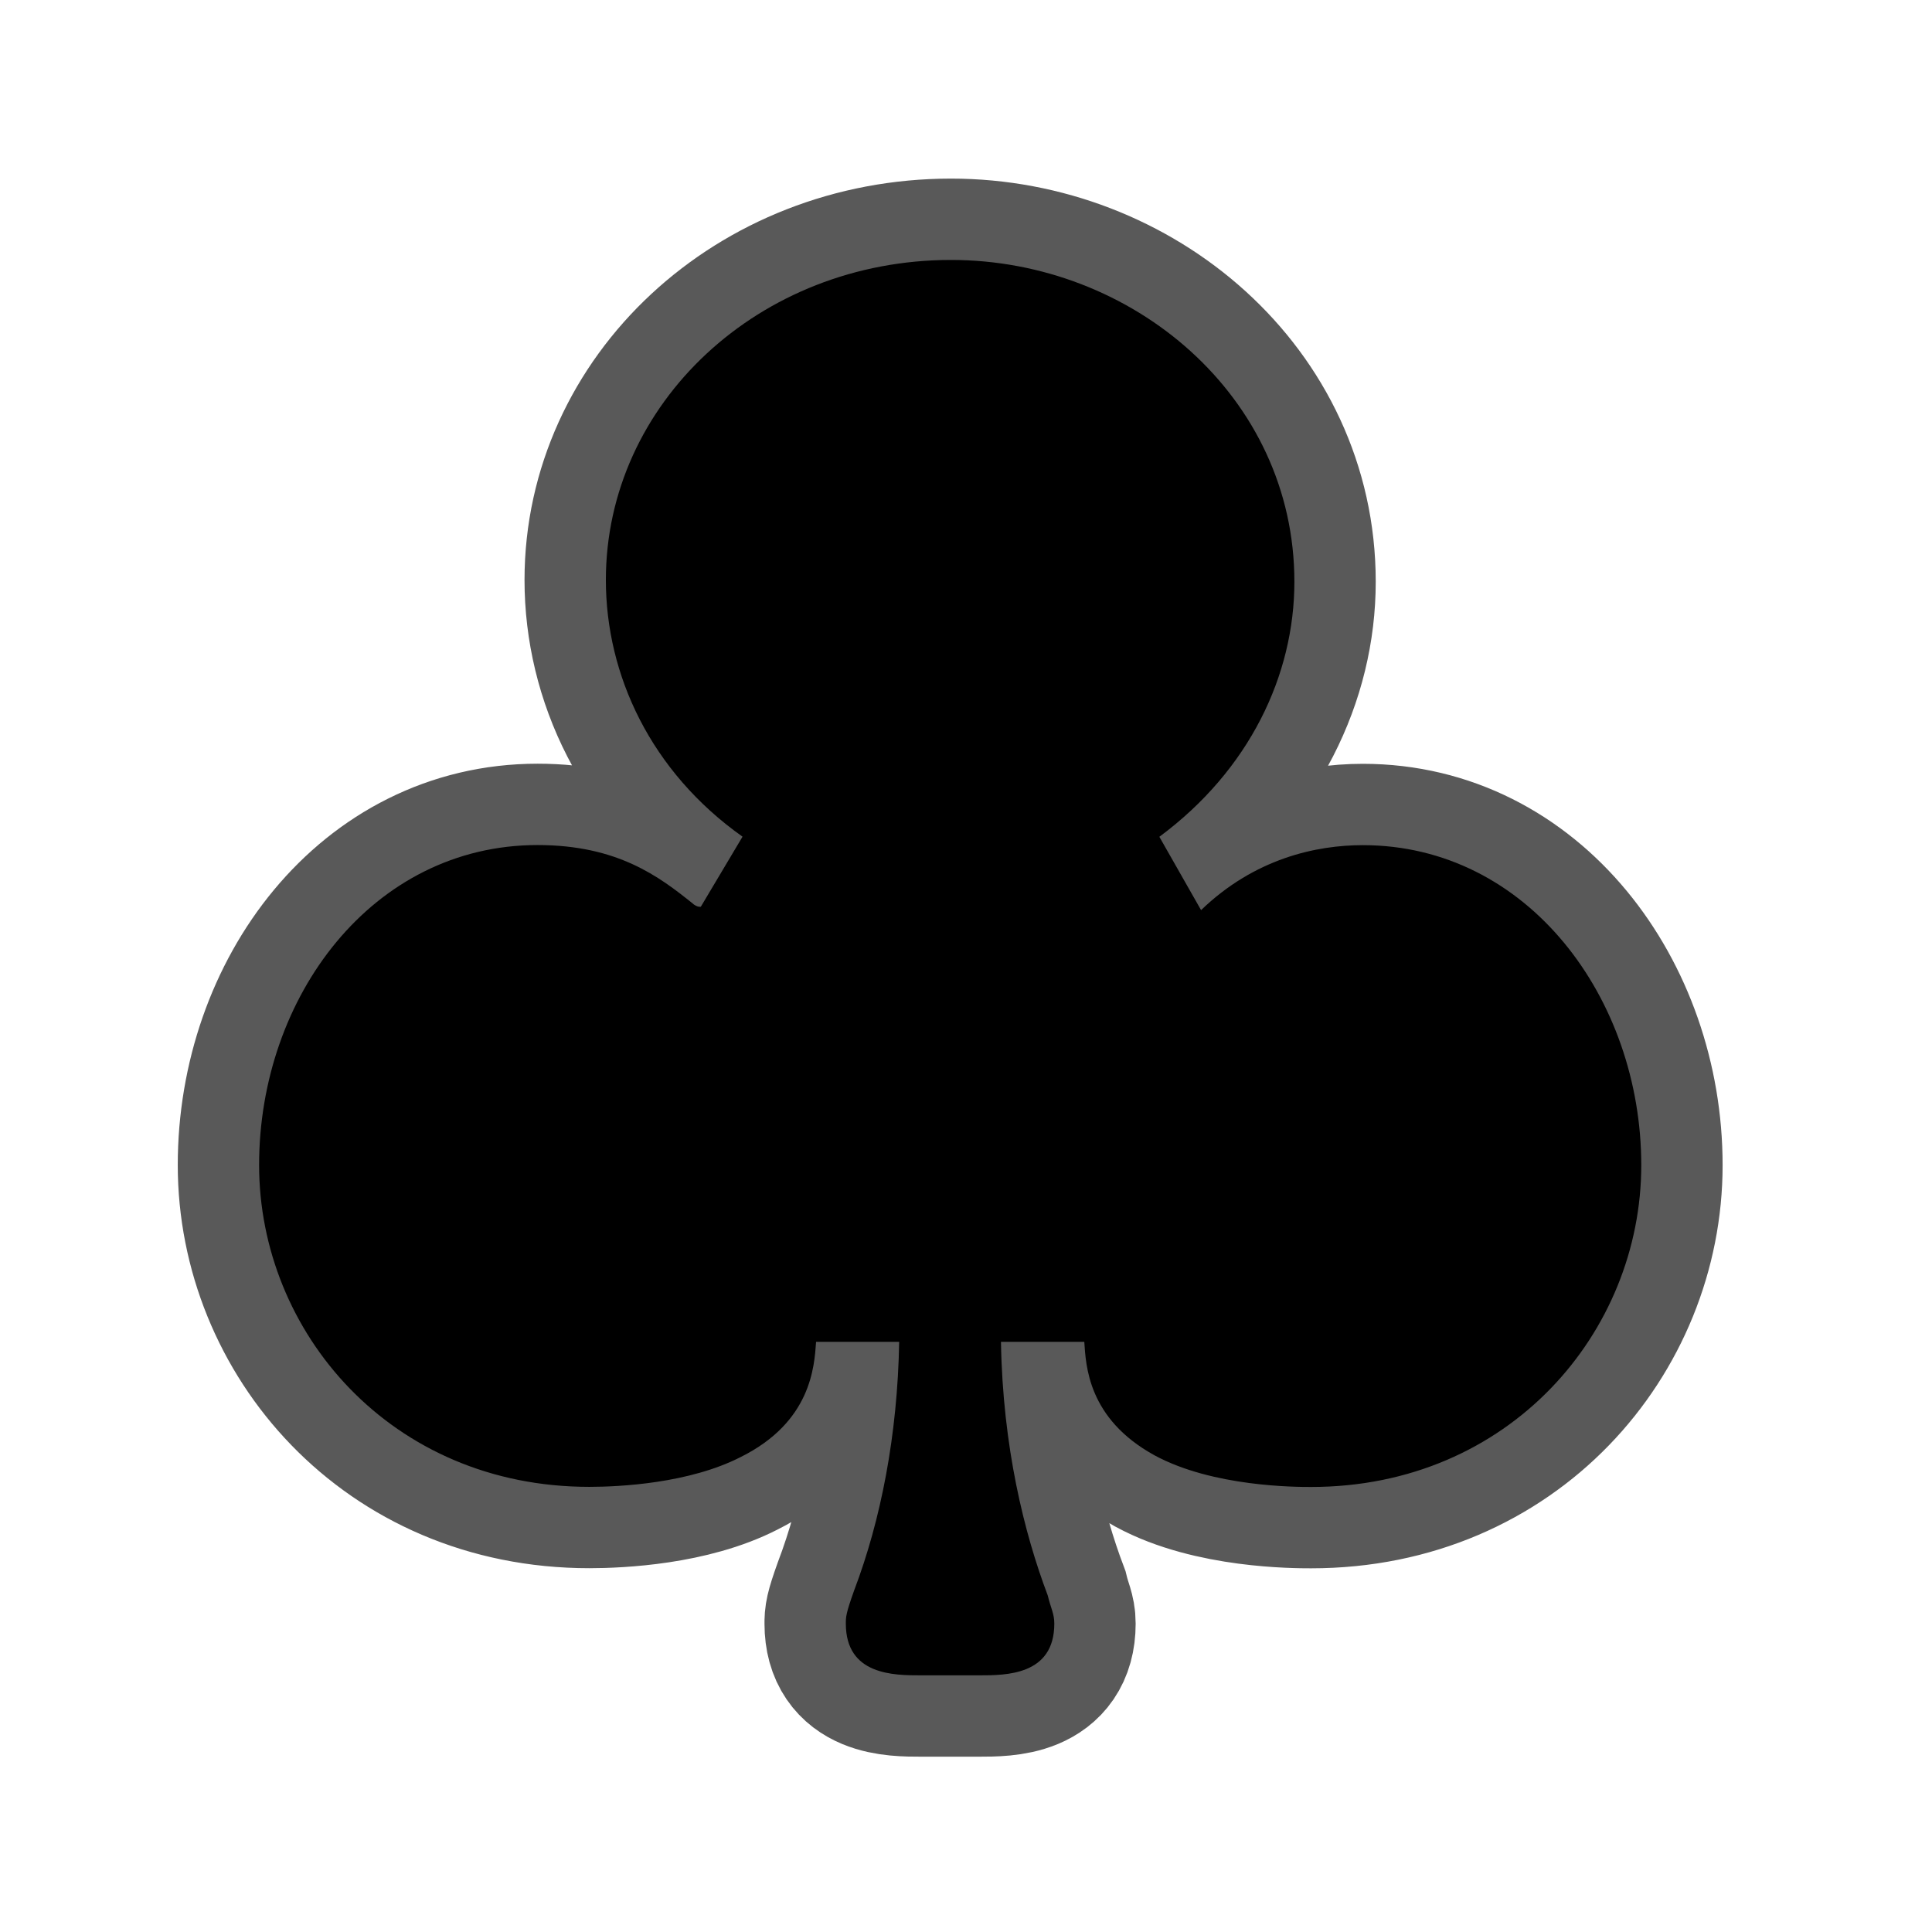 <?xml version="1.0" encoding="UTF-8" standalone="no"?>
<!-- This file was generated by dvisvgm 1.9.2 -->

<svg
   height="20"
   version="1.1"
   viewBox="37 59.802 13.5 13.5"
   width="20"
   id="svg5077"
   xmlns="http://www.w3.org/2000/svg"
   xmlns:svg="http://www.w3.org/2000/svg"
   xmlns:rdf="http://www.w3.org/1999/02/22-rdf-syntax-ns#"
   xmlns:cc="http://creativecommons.org/ns#"
   xmlns:dc="http://purl.org/dc/elements/1.1/">
  <defs
     id="defs5072" />
  <g
     id="page1"
     transform="matrix(0.812,0,0,0.812,5.957,10.939)">
    <path
       d="m 45.251,71.723 h 0.717 c -0.014,0.803 -0.158,1.535 -0.387,2.138 -0.072,0.201 -0.072,0.23 -0.072,0.287 0,0.445 0.416,0.445 0.646,0.445 h 0.502 c 0.23,0 0.646,0 0.646,-0.445 0,-0.086 -0.029,-0.129 -0.057,-0.244 -0.201,-0.531 -0.387,-1.277 -0.402,-2.181 h 0.717 c 0.014,0.201 0.029,0.66 0.603,0.976 0.502,0.273 1.22,0.273 1.349,0.273 1.707,0 2.841,-1.334 2.841,-2.769 0,-1.435 -0.976,-2.754 -2.396,-2.754 -0.402,0 -0.932,0.115 -1.392,0.559 l -0.359,-0.631 c 0.775,-0.574 1.162,-1.391 1.162,-2.195 0,-1.593 -1.392,-2.769 -2.955,-2.769 -1.65,0 -2.97,1.234 -2.97,2.754 0,0.818 0.387,1.65 1.176,2.209 l -0.359,0.603 h -0.014 c -0.014,0 -0.043,-0.014 -0.057,-0.029 -0.287,-0.23 -0.645,-0.502 -1.334,-0.502 -1.42,0 -2.396,1.306 -2.396,2.754 0,1.435 1.133,2.769 2.841,2.769 0.258,0 0.861,-0.029 1.306,-0.258 0.603,-0.301 0.631,-0.775 0.646,-0.99 z"
       style="opacity:1;fill:#000000;fill-opacity:1;stroke:#000000;stroke-miterlimit:4;stroke-dasharray:none;stroke-opacity:0.65;stroke-width:1.4"
       id="path5074" />
  </g>
</svg>
